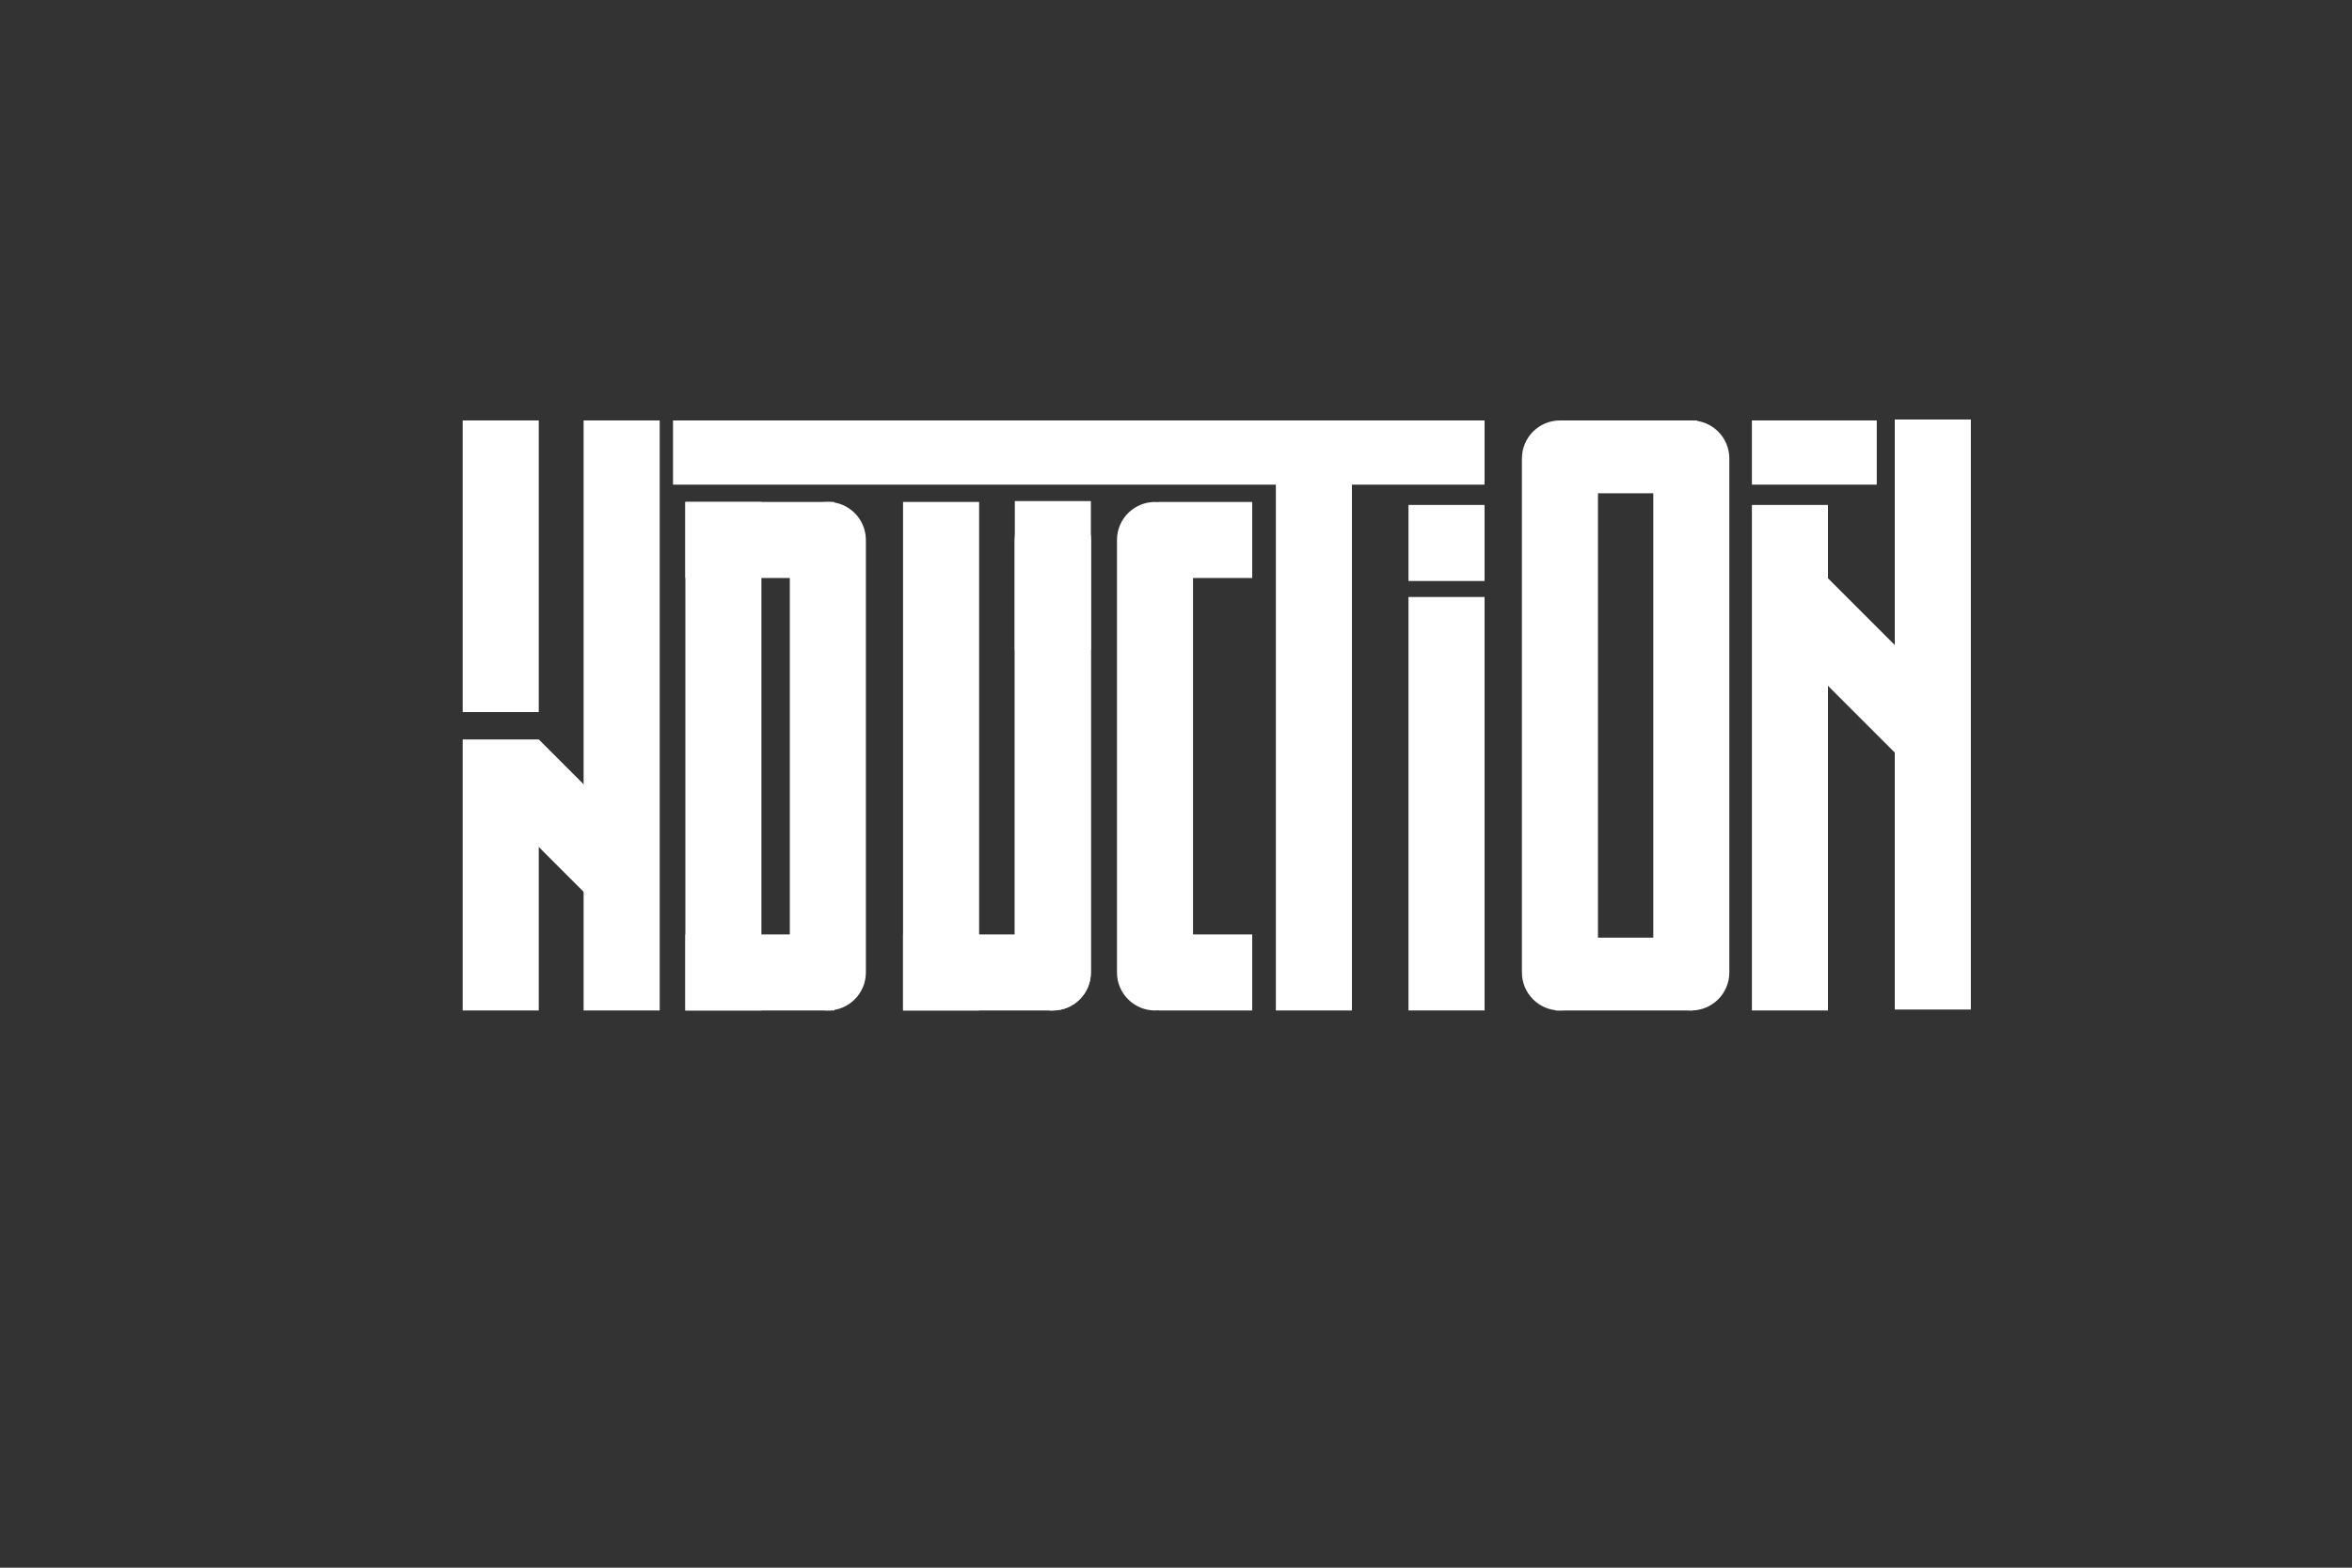 <?xml version="1.0" encoding="utf-8"?>
<!-- Generator: Adobe Illustrator 25.2.2, SVG Export Plug-In . SVG Version: 6.00 Build 0)  -->
<svg version="1.1" xmlns="http://www.w3.org/2000/svg" xmlns:xlink="http://www.w3.org/1999/xlink" x="0px" y="0px"
	 viewBox="0 0 960 640" style="enable-background:new 0 0 960 640;" xml:space="preserve">
<rect x="0" y="0" width="960" height="640" fill="#333333" stroke="none"/>
<style type="text/css">
	.st0{display:none;}
	.st1{display:none;fill:#FF0000;stroke:#FF0000;stroke-miterlimit:10;}
	.st2{fill:#FFFFFF;}
</style>
<g id="Layer_1" class="st0">
</g>
<g id="Layer_2">
	<line class="st1" x1="188.85" y1="171.64" x2="830.45" y2="171.64"/>
	<polyline class="st1" points="199.07,412.52 798.34,412.52 851.62,412.52 	"/>
	<rect x="188.85" y="171.64" class="st2" width="31.05" height="119.06"/>
	
		<rect x="294.62" y="190.04" transform="matrix(-1.836970e-16 1 -1 -1.836970e-16 530.579 -89.702)" class="st2" width="31.05" height="60.8"/>
	
		<rect x="383.47" y="366.59" transform="matrix(-1.836970e-16 1 -1 -1.836970e-16 795.986 -1.997)" class="st2" width="31.05" height="60.8"/>
	
		<rect x="648.02" y="369.66" transform="matrix(-1.836970e-16 1 -1 -1.836970e-16 1060.534 -265.228)" class="st2" width="29.73" height="55.98"/>
	
		<rect x="649.84" y="158.52" transform="matrix(-1.836970e-16 1 -1 -1.836970e-16 851.21 -478.194)" class="st2" width="29.73" height="55.98"/>
	
		<rect x="476.48" y="201.33" transform="matrix(-1.836970e-16 1 -1 -1.836970e-16 712.438 -271.562)" class="st2" width="31.05" height="38.22"/>
	
		<rect x="476.48" y="377.89" transform="matrix(-1.836970e-16 1 -1 -1.836970e-16 888.995 -95.005)" class="st2" width="31.05" height="38.22"/>
	<rect x="414.21" y="204.56" class="st2" width="31.05" height="60.8"/>
	
		<rect x="294.62" y="366.59" transform="matrix(-1.836970e-16 1 -1 -1.836970e-16 707.135 86.854)" class="st2" width="31.05" height="60.8"/>
	<rect x="279.74" y="204.91" class="st2" width="31.05" height="207.6"/>
	<rect x="368.59" y="204.91" class="st2" width="31.05" height="207.6"/>
	<rect x="574.89" y="243.72" class="st2" width="31.05" height="168.79"/>
	<rect x="574.89" y="206.14" class="st2" width="31.05" height="31.05"/>
	<rect x="520.76" y="184.75" class="st2" width="31.05" height="227.77"/>
	
		<rect x="427.21" y="19.13" transform="matrix(6.123234e-17 -1 1 6.123234e-17 255.57 625.063)" class="st2" width="26.21" height="331.24"/>
	
		<rect x="727.44" y="159.27" transform="matrix(6.123234e-17 -1 1 6.123234e-17 555.794 925.287)" class="st2" width="26.21" height="50.96"/>
	<path class="st2" d="M471.43,412.52L471.43,412.52c-8.57,0-15.52-6.95-15.52-15.52V220.44c0-8.57,6.95-15.52,15.52-15.52h0
		c8.57,0,15.52,6.95,15.52,15.52v176.56C486.96,405.57,480.01,412.52,471.43,412.52z"/>
	<path class="st2" d="M429.73,412.52L429.73,412.52c-8.57,0-15.52-6.95-15.52-15.52V220.44c0-8.57,6.95-15.52,15.52-15.52h0
		c8.57,0,15.52,6.95,15.52,15.52v176.56C445.26,405.57,438.31,412.52,429.73,412.52z"/>
	<path class="st2" d="M429.73,412.52L429.73,412.52c-8.57,0-15.52-6.95-15.52-15.52V220.44c0-8.57,6.95-15.52,15.52-15.52h0
		c8.57,0,15.52,6.95,15.52,15.52v176.56C445.26,405.57,438.31,412.52,429.73,412.52z"/>
	<path class="st2" d="M337.9,412.52L337.9,412.52c-8.57,0-15.52-6.95-15.52-15.52V220.44c0-8.57,6.95-15.52,15.52-15.52h0
		c8.57,0,15.52,6.95,15.52,15.52v176.56C353.43,405.57,346.48,412.52,337.9,412.52z"/>
	<path class="st2" d="M636.71,412.52L636.71,412.52c-8.57,0-15.52-6.95-15.52-15.52V187.17c0-8.57,6.95-15.52,15.52-15.52h0
		c8.57,0,15.52,6.95,15.52,15.52v209.83C652.23,405.57,645.28,412.52,636.71,412.52z"/>
	<path class="st2" d="M690.33,412.52L690.33,412.52c-8.57,0-15.52-6.95-15.52-15.52V187.17c0-8.57,6.95-15.52,15.52-15.52h0
		c8.57,0,15.52,6.95,15.52,15.52v209.83C705.85,405.57,698.9,412.52,690.33,412.52z"/>
	
		<rect x="218.11" y="302.65" transform="matrix(0.707 -0.707 0.707 0.707 -170.224 264.054)" class="st2" width="31.05" height="69.72"/>
	
		<rect x="744.32" y="236.73" transform="matrix(0.707 -0.707 0.707 0.707 30.512 616.836)" class="st2" width="31.05" height="69.72"/>
	<rect x="238.21" y="171.64" class="st2" width="31.05" height="240.88"/>
	<rect x="773.38" y="171.26" class="st2" width="31.05" height="240.88"/>
	<rect x="188.85" y="301.88" class="st2" width="31.05" height="110.64"/>
	<rect x="715.06" y="206.14" class="st2" width="31.05" height="206.38"/>
</g>
</svg>
